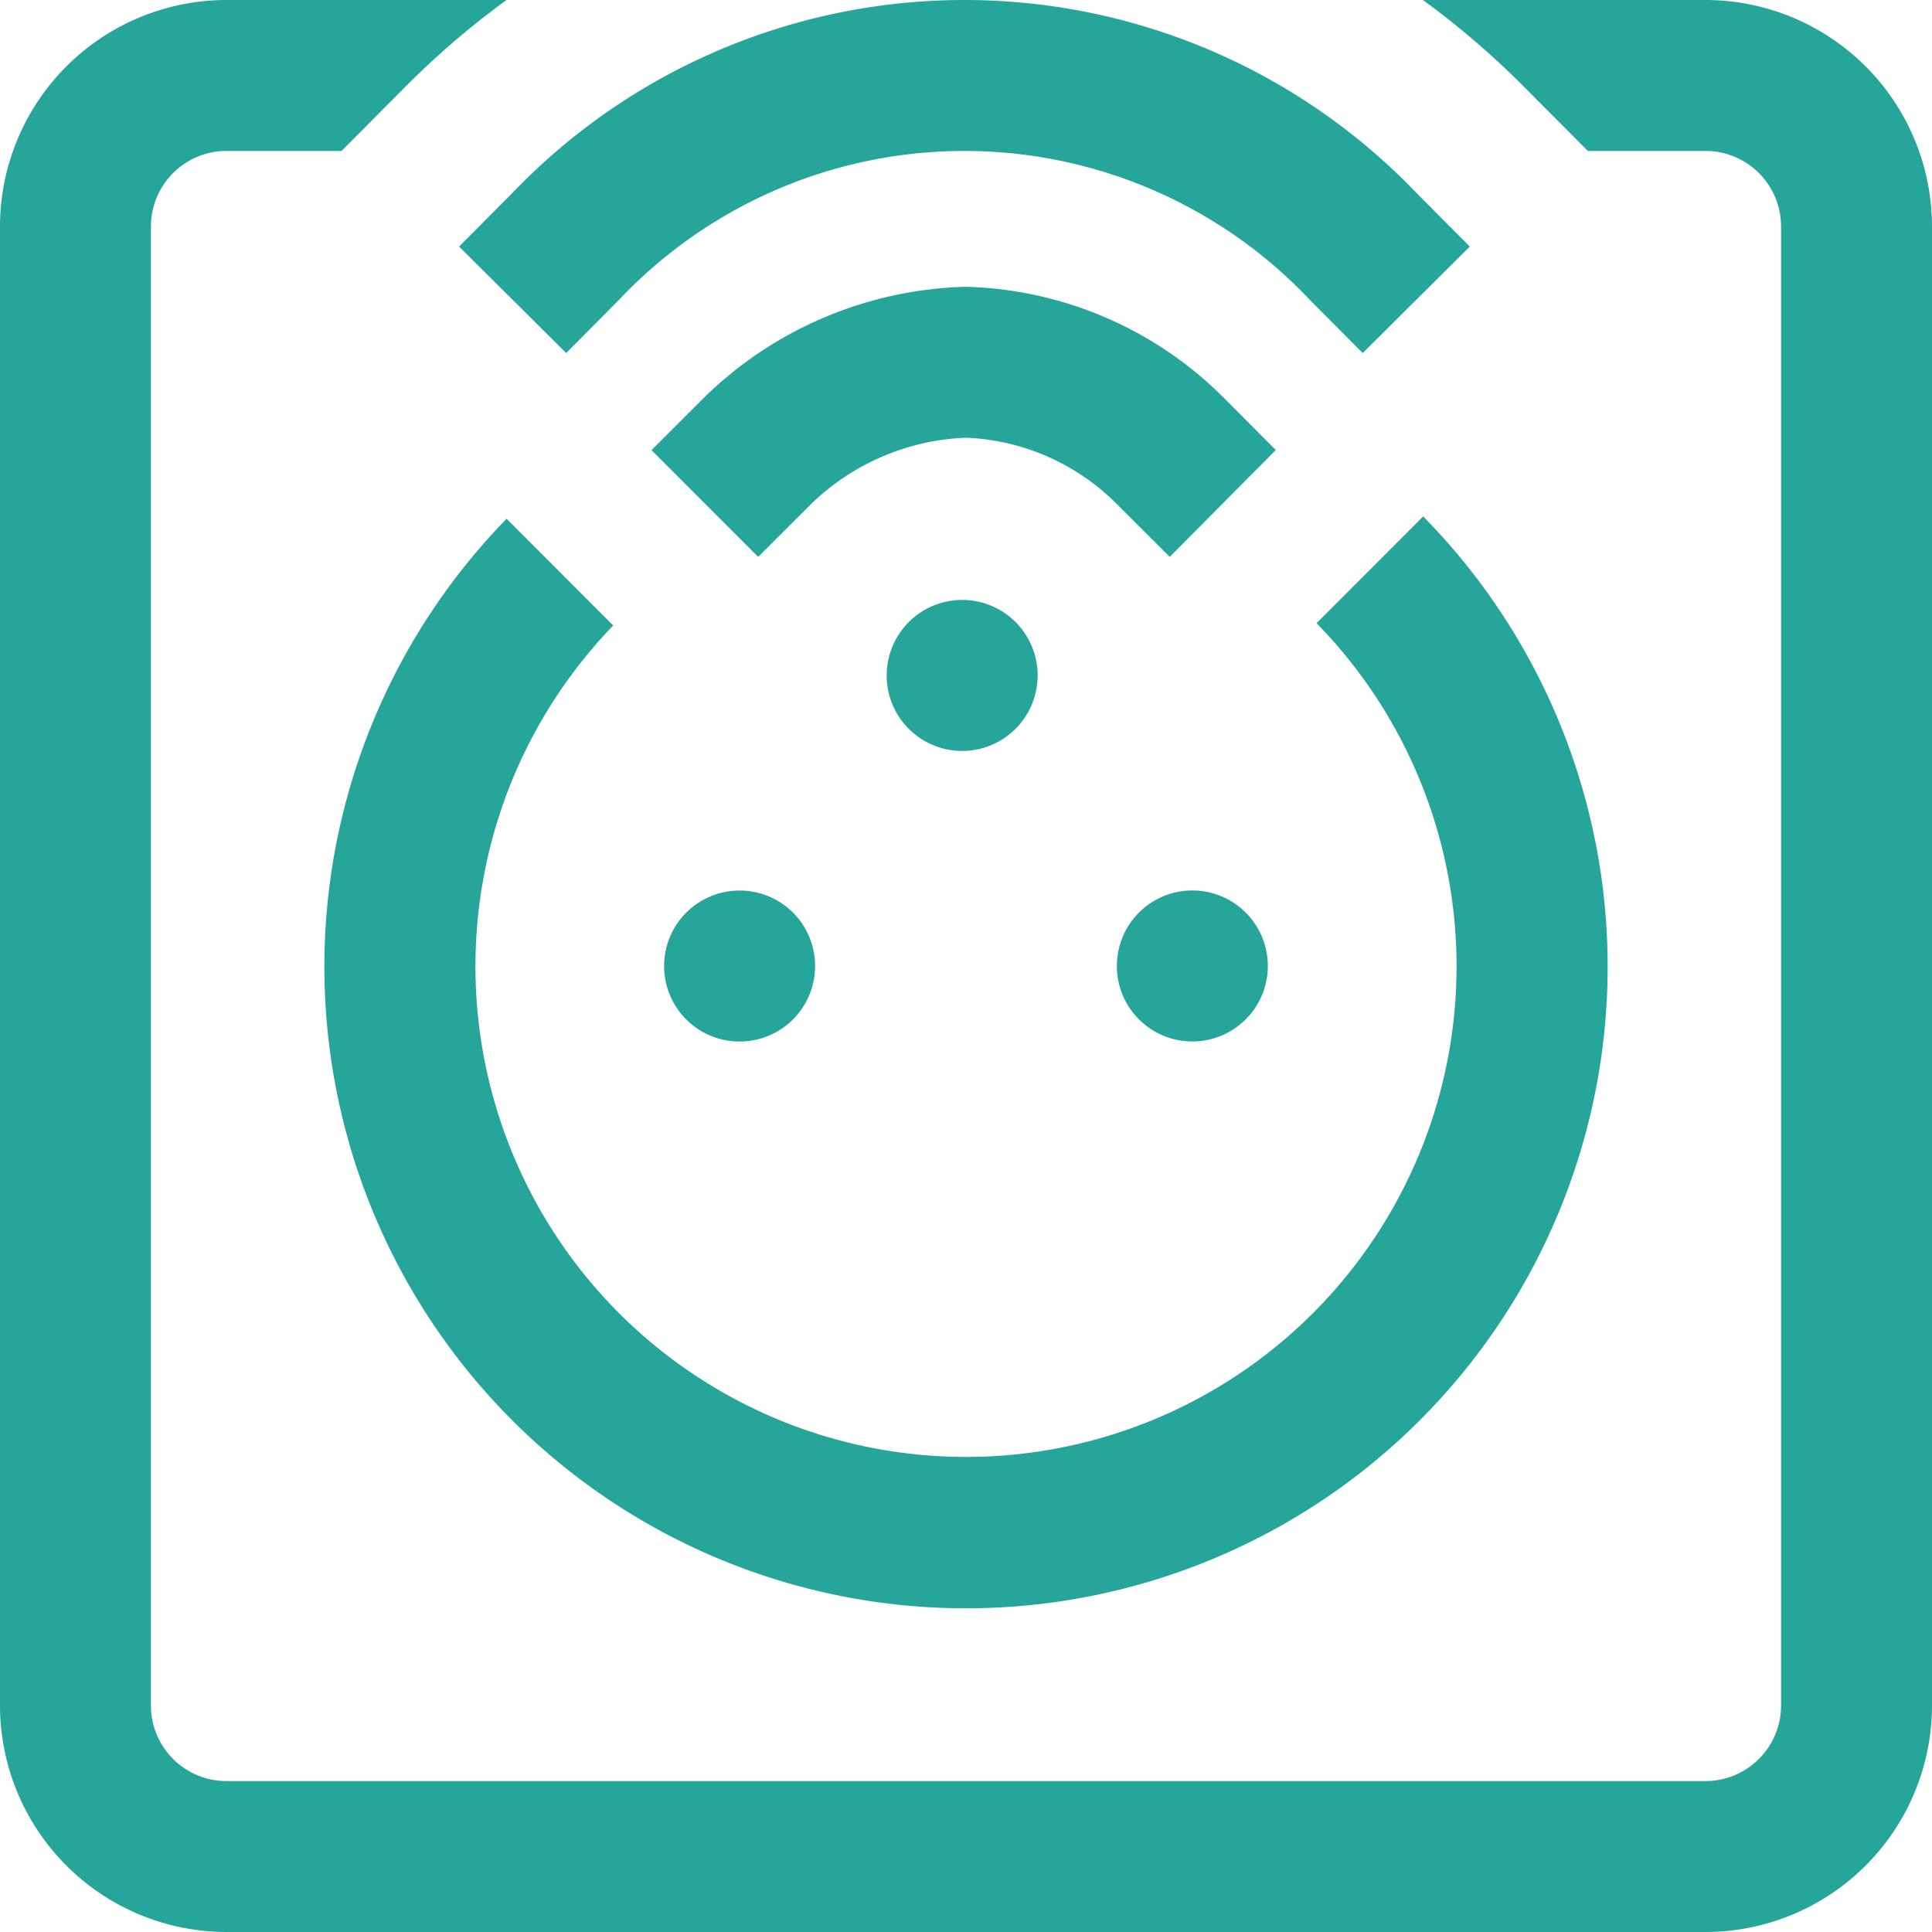 <svg xmlns="http://www.w3.org/2000/svg" width="25.895" height="25.895" viewBox="0 0 25.895 25.895">
  <path id="socket" d="M8.219,8.384a6.575,6.575,0,1,0,9.427-.031l1.429-1.431A8.6,8.6,0,1,1,6.79,6.953Zm8.17-3.066a5.07,5.07,0,0,0-3.441-1.474,5.2,5.2,0,0,0-3.5,1.474l-.716.715,1.43,1.431.716-.715a3.151,3.151,0,0,1,2.072-.882,3.023,3.023,0,0,1,2.012.882l.716.715L17.1,6.032Zm-8.8-.586L8.3,4.015a6.368,6.368,0,0,1,9.252,0l.713.717L19.7,3.305l-.713-.717a8.39,8.39,0,0,0-12.121,0l-.713.717Zm4.295,4.321A1.012,1.012,0,1,0,12.9,8.041,1.011,1.011,0,0,0,11.885,9.053Zm3.085,3.894a1.012,1.012,0,1,0,1.012-1.012A1.011,1.011,0,0,0,14.97,12.947ZM22.86,0H19.071a11.248,11.248,0,0,1,1.354,1.162l.857.861H22.86a1.013,1.013,0,0,1,1.012,1.012V22.86a1.013,1.013,0,0,1-1.012,1.012H3.034A1.013,1.013,0,0,1,2.023,22.86V3.035A1.013,1.013,0,0,1,3.034,2.023H4.578l.856-.861A11.244,11.244,0,0,1,6.789,0H3.034A3.038,3.038,0,0,0,0,3.035V22.86a3.038,3.038,0,0,0,3.035,3.035H22.86a3.038,3.038,0,0,0,3.035-3.035V3.035A3.038,3.038,0,0,0,22.86,0ZM9.913,11.936a1.012,1.012,0,1,0,1.012,1.012A1.011,1.011,0,0,0,9.913,11.936Z" fill="#26a69a"/>
</svg>
